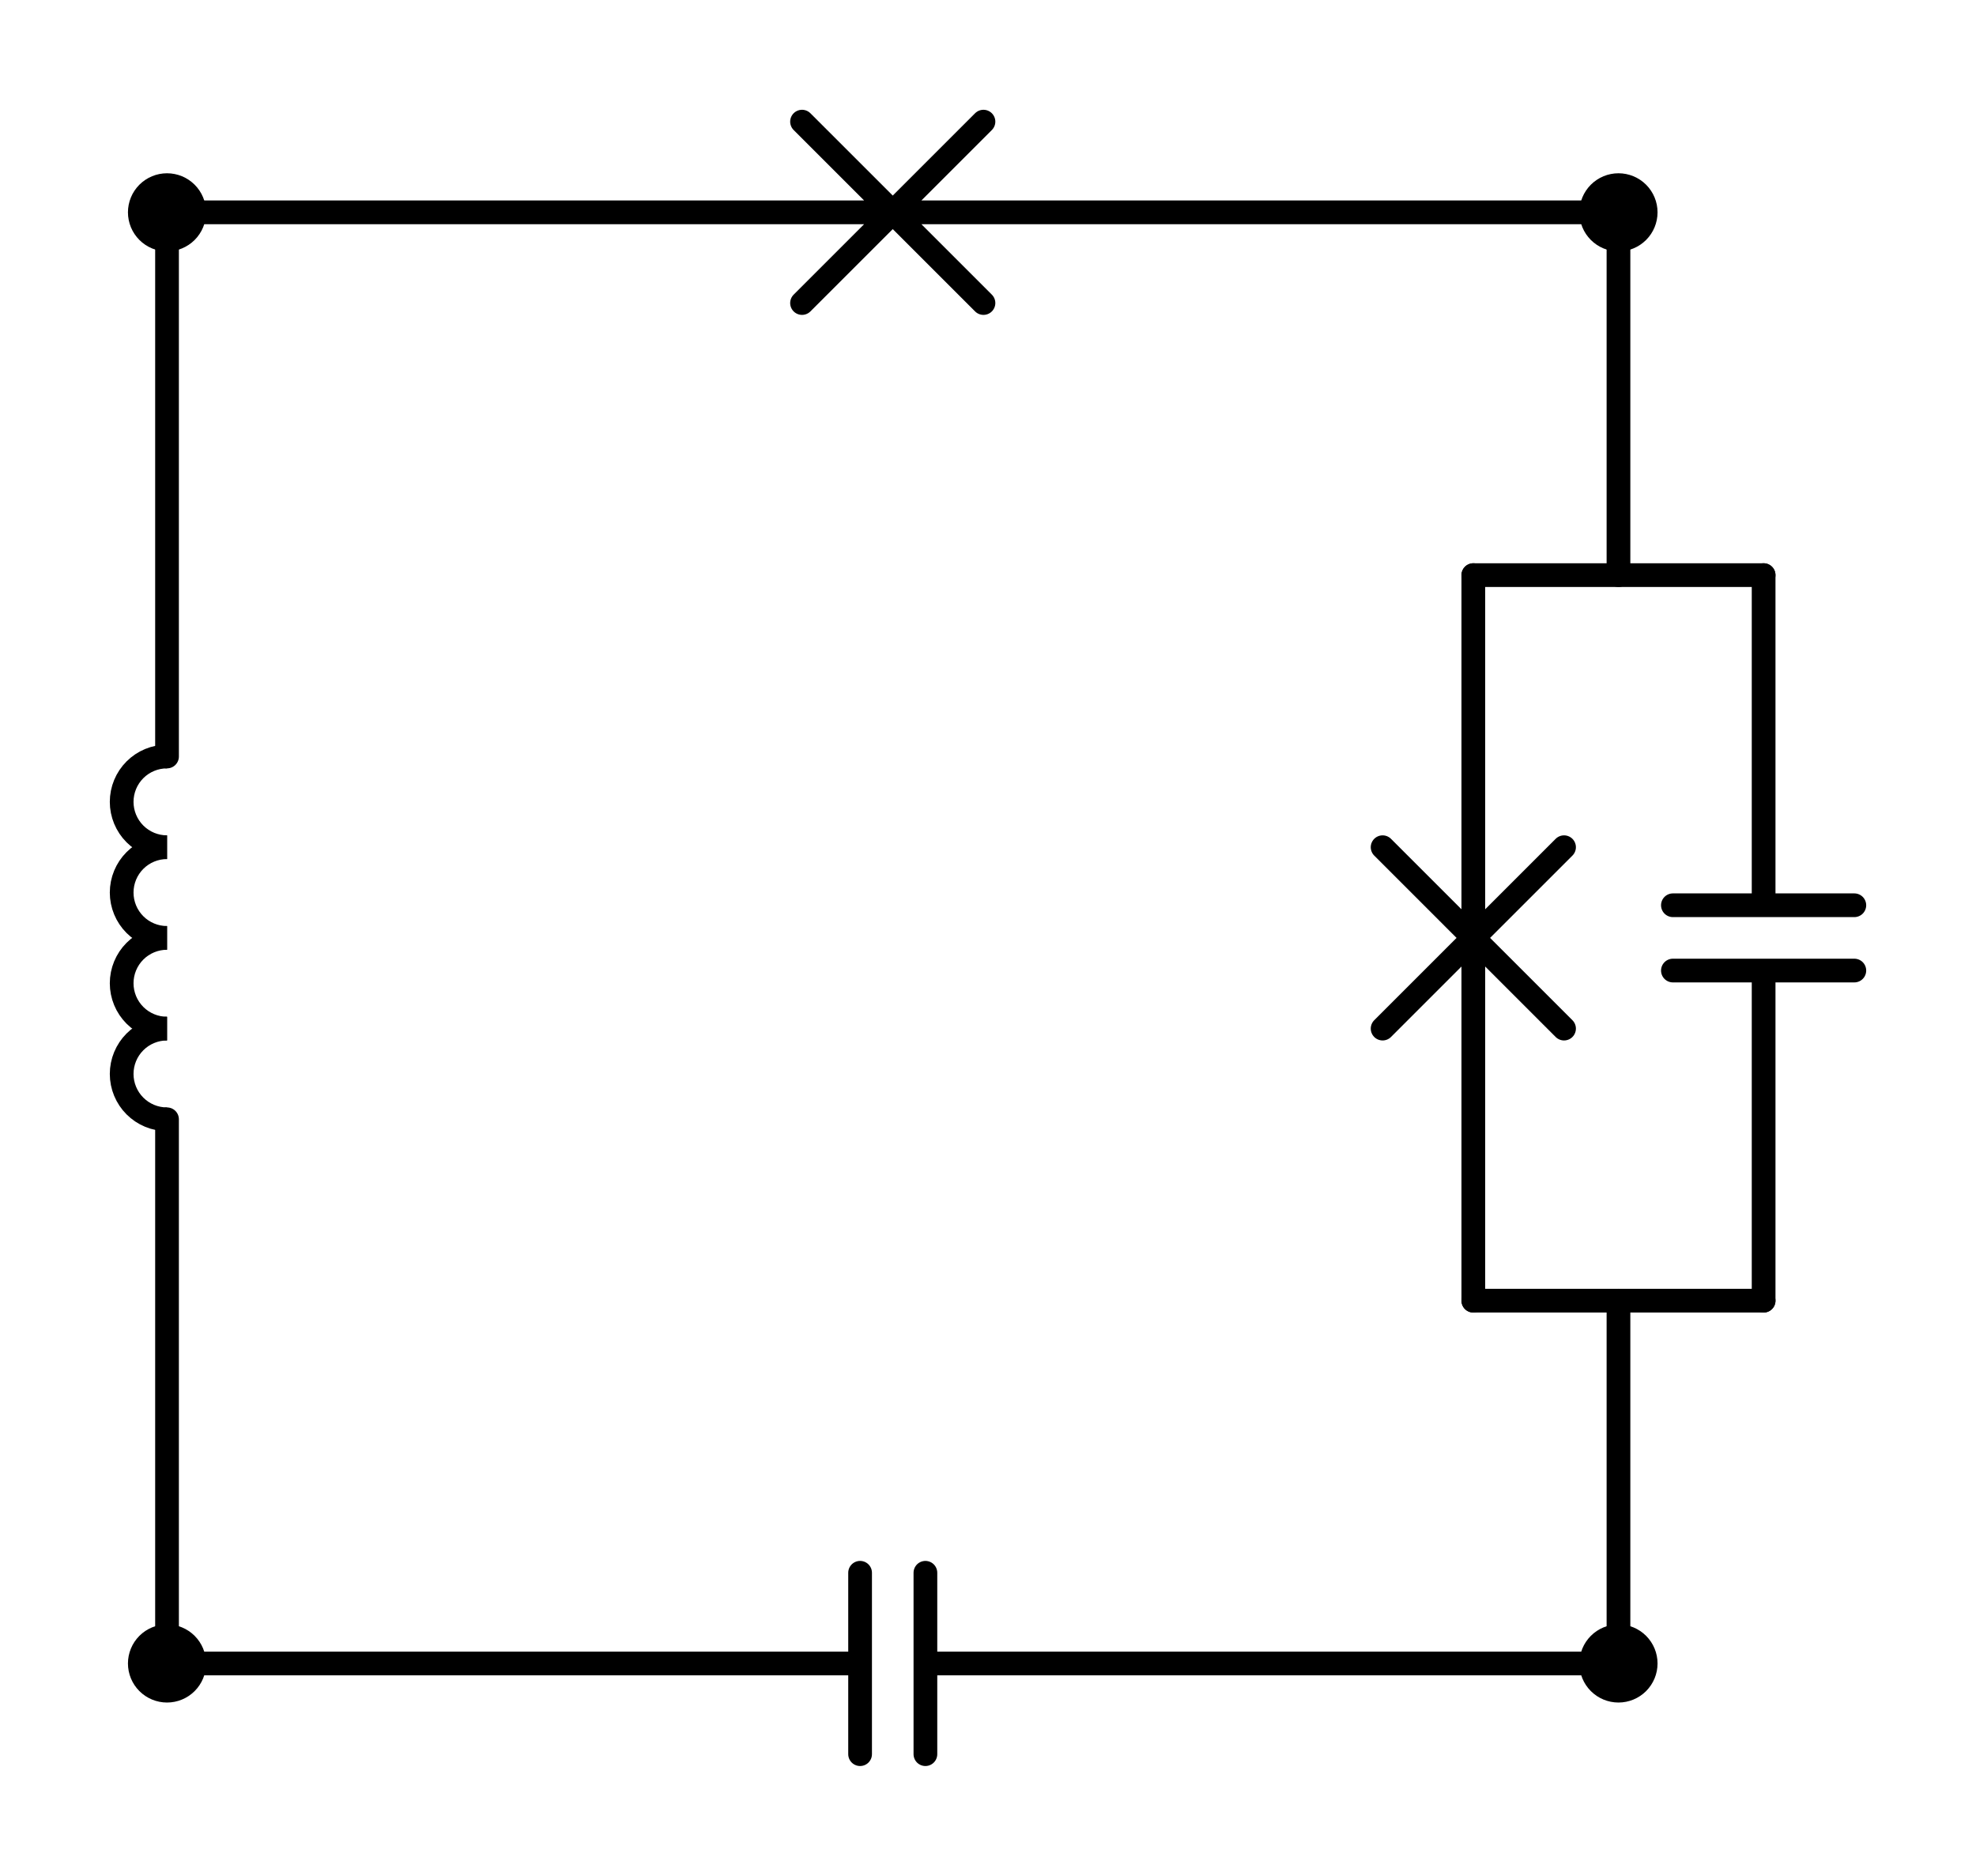 <?xml version="1.0" encoding="utf-8" standalone="no"?>
<!DOCTYPE svg PUBLIC "-//W3C//DTD SVG 1.1//EN"
  "http://www.w3.org/Graphics/SVG/1.1/DTD/svg11.dtd">
<svg xmlns:xlink="http://www.w3.org/1999/xlink" width="166.635pt" height="158.22pt" viewBox="0 0 166.635 158.22" xmlns="http://www.w3.org/2000/svg" version="1.1">
 <defs>
  <style type="text/css">*{stroke-linejoin: round; stroke-linecap: butt}</style>
 </defs>
 <g id="figure_1">
  <g id="patch_1">
   <path d="M -0 158.22 
L 166.635 158.22 
L 166.635 0 
L -0 0 
L -0 158.22 
z
" style="fill: none"/>
  </g>
  <g id="axes_1">
   <g id="patch_2">
    <path d="M 14.085 86.76 
C 13.071 86.76 12.097 87.163 11.38 87.88 
C 10.663 88.597 10.26 89.571 10.26 90.585 
C 10.26 91.599 10.663 92.573 11.38 93.29 
C 12.097 94.007 13.071 94.41 14.085 94.41 
" clip-path="url(#p14b6114866)" style="fill: none; stroke: #000000; stroke-width: 2; stroke-linejoin: miter"/>
   </g>
   <g id="patch_3">
    <path d="M 14.085 79.11 
C 13.071 79.11 12.097 79.513 11.38 80.23 
C 10.663 80.947 10.26 81.921 10.26 82.935 
C 10.26 83.949 10.663 84.923 11.38 85.64 
C 12.097 86.357 13.071 86.76 14.085 86.76 
" clip-path="url(#p14b6114866)" style="fill: none; stroke: #000000; stroke-width: 2; stroke-linejoin: miter"/>
   </g>
   <g id="patch_4">
    <path d="M 14.085 71.46 
C 13.071 71.46 12.097 71.863 11.38 72.58 
C 10.663 73.297 10.26 74.271 10.26 75.285 
C 10.26 76.299 10.663 77.273 11.38 77.99 
C 12.097 78.707 13.071 79.11 14.085 79.11 
" clip-path="url(#p14b6114866)" style="fill: none; stroke: #000000; stroke-width: 2; stroke-linejoin: miter"/>
   </g>
   <g id="patch_5">
    <path d="M 14.085 63.81 
C 13.071 63.81 12.097 64.213 11.38 64.93 
C 10.663 65.647 10.26 66.621 10.26 67.635 
C 10.26 68.649 10.663 69.623 11.38 70.34 
C 12.097 71.057 13.071 71.46 14.085 71.46 
" clip-path="url(#p14b6114866)" style="fill: none; stroke: #000000; stroke-width: 2; stroke-linejoin: miter"/>
   </g>
   <g id="line2d_1">
    <path d="M 14.085 140.31 
L 72.531 140.31 
M 72.531 132.66 
L 72.531 147.96 
M 78.039 132.66 
L 78.039 147.96 
M 78.039 140.31 
L 136.485 140.31 
" clip-path="url(#p14b6114866)" style="fill: none; stroke: #000000; stroke-width: 2; stroke-linecap: round"/>
   </g>
   <g id="line2d_2">
    <path d="M 14.085 140.31 
L 14.085 94.41 
M 14.085 63.81 
L 14.085 17.91 
" clip-path="url(#p14b6114866)" style="fill: none; stroke: #000000; stroke-width: 2; stroke-linecap: round"/>
   </g>
   <g id="line2d_3">
    <path d="M 136.485 17.91 
L 136.485 48.51 
" clip-path="url(#p14b6114866)" style="fill: none; stroke: #000000; stroke-width: 2; stroke-linecap: round"/>
   </g>
   <g id="line2d_4">
    <path d="M 136.485 140.31 
L 136.485 109.71 
" clip-path="url(#p14b6114866)" style="fill: none; stroke: #000000; stroke-width: 2; stroke-linecap: round"/>
   </g>
   <g id="line2d_5">
    <path d="M 148.725 48.51 
L 124.245 48.51 
" clip-path="url(#p14b6114866)" style="fill: none; stroke: #000000; stroke-width: 2; stroke-linecap: round"/>
   </g>
   <g id="line2d_6">
    <path d="M 148.725 109.71 
L 124.245 109.71 
" clip-path="url(#p14b6114866)" style="fill: none; stroke: #000000; stroke-width: 2; stroke-linecap: round"/>
   </g>
   <g id="line2d_7">
    <path d="M 148.725 48.51 
L 148.725 76.356 
M 156.375 76.356 
L 141.075 76.356 
M 156.375 81.864 
L 141.075 81.864 
M 148.725 81.864 
L 148.725 109.71 
" clip-path="url(#p14b6114866)" style="fill: none; stroke: #000000; stroke-width: 2; stroke-linecap: round"/>
   </g>
   <g id="line2d_8">
    <path d="M 124.245 48.51 
L 124.245 79.11 
M 131.895 71.46 
L 116.595 86.76 
M 131.895 86.76 
L 116.595 71.46 
M 124.245 79.11 
L 124.245 109.71 
" clip-path="url(#p14b6114866)" style="fill: none; stroke: #000000; stroke-width: 2; stroke-linecap: round"/>
   </g>
   <g id="line2d_9">
    <path d="M 136.485 17.91 
L 75.285 17.91 
M 82.935 25.56 
L 67.635 10.26 
M 67.635 25.56 
L 82.935 10.26 
M 75.285 17.91 
L 14.085 17.91 
" clip-path="url(#p14b6114866)" style="fill: none; stroke: #000000; stroke-width: 2; stroke-linecap: round"/>
   </g>
   <g id="patch_6">
    <path d="M 14.085 142.605 
C 14.694 142.605 15.277 142.363 15.708 141.933 
C 16.138 141.502 16.38 140.919 16.38 140.31 
C 16.38 139.701 16.138 139.118 15.708 138.687 
C 15.277 138.257 14.694 138.015 14.085 138.015 
C 13.476 138.015 12.893 138.257 12.462 138.687 
C 12.032 139.118 11.79 139.701 11.79 140.31 
C 11.79 140.919 12.032 141.502 12.462 141.933 
C 12.893 142.363 13.476 142.605 14.085 142.605 
z
" clip-path="url(#p14b6114866)" style="stroke: #000000; stroke-width: 2; stroke-linejoin: miter"/>
   </g>
   <g id="patch_7">
    <path d="M 136.485 142.605 
C 137.094 142.605 137.677 142.363 138.108 141.933 
C 138.538 141.502 138.78 140.919 138.78 140.31 
C 138.78 139.701 138.538 139.118 138.108 138.687 
C 137.677 138.257 137.094 138.015 136.485 138.015 
C 135.876 138.015 135.293 138.257 134.862 138.687 
C 134.432 139.118 134.19 139.701 134.19 140.31 
C 134.19 140.919 134.432 141.502 134.862 141.933 
C 135.293 142.363 135.876 142.605 136.485 142.605 
z
" clip-path="url(#p14b6114866)" style="stroke: #000000; stroke-width: 2; stroke-linejoin: miter"/>
   </g>
   <g id="patch_8">
    <path d="M 14.085 20.205 
C 14.694 20.205 15.277 19.963 15.708 19.533 
C 16.138 19.102 16.38 18.519 16.38 17.91 
C 16.38 17.301 16.138 16.718 15.708 16.287 
C 15.277 15.857 14.694 15.615 14.085 15.615 
C 13.476 15.615 12.893 15.857 12.462 16.287 
C 12.032 16.718 11.79 17.301 11.79 17.91 
C 11.79 18.519 12.032 19.102 12.462 19.533 
C 12.893 19.963 13.476 20.205 14.085 20.205 
z
" clip-path="url(#p14b6114866)" style="stroke: #000000; stroke-width: 2; stroke-linejoin: miter"/>
   </g>
   <g id="patch_9">
    <path d="M 136.485 20.205 
C 137.094 20.205 137.677 19.963 138.108 19.533 
C 138.538 19.102 138.78 18.519 138.78 17.91 
C 138.78 17.301 138.538 16.718 138.108 16.287 
C 137.677 15.857 137.094 15.615 136.485 15.615 
C 135.876 15.615 135.293 15.857 134.862 16.287 
C 134.432 16.718 134.19 17.301 134.19 17.91 
C 134.19 18.519 134.432 19.102 134.862 19.533 
C 135.293 19.963 135.876 20.205 136.485 20.205 
z
" clip-path="url(#p14b6114866)" style="stroke: #000000; stroke-width: 2; stroke-linejoin: miter"/>
   </g>
  </g>
 </g>
 <defs>
  <clipPath id="p14b6114866">
   <rect x="7.2" y="7.2" width="152.235" height="143.82"/>
  </clipPath>
 </defs>
</svg>
